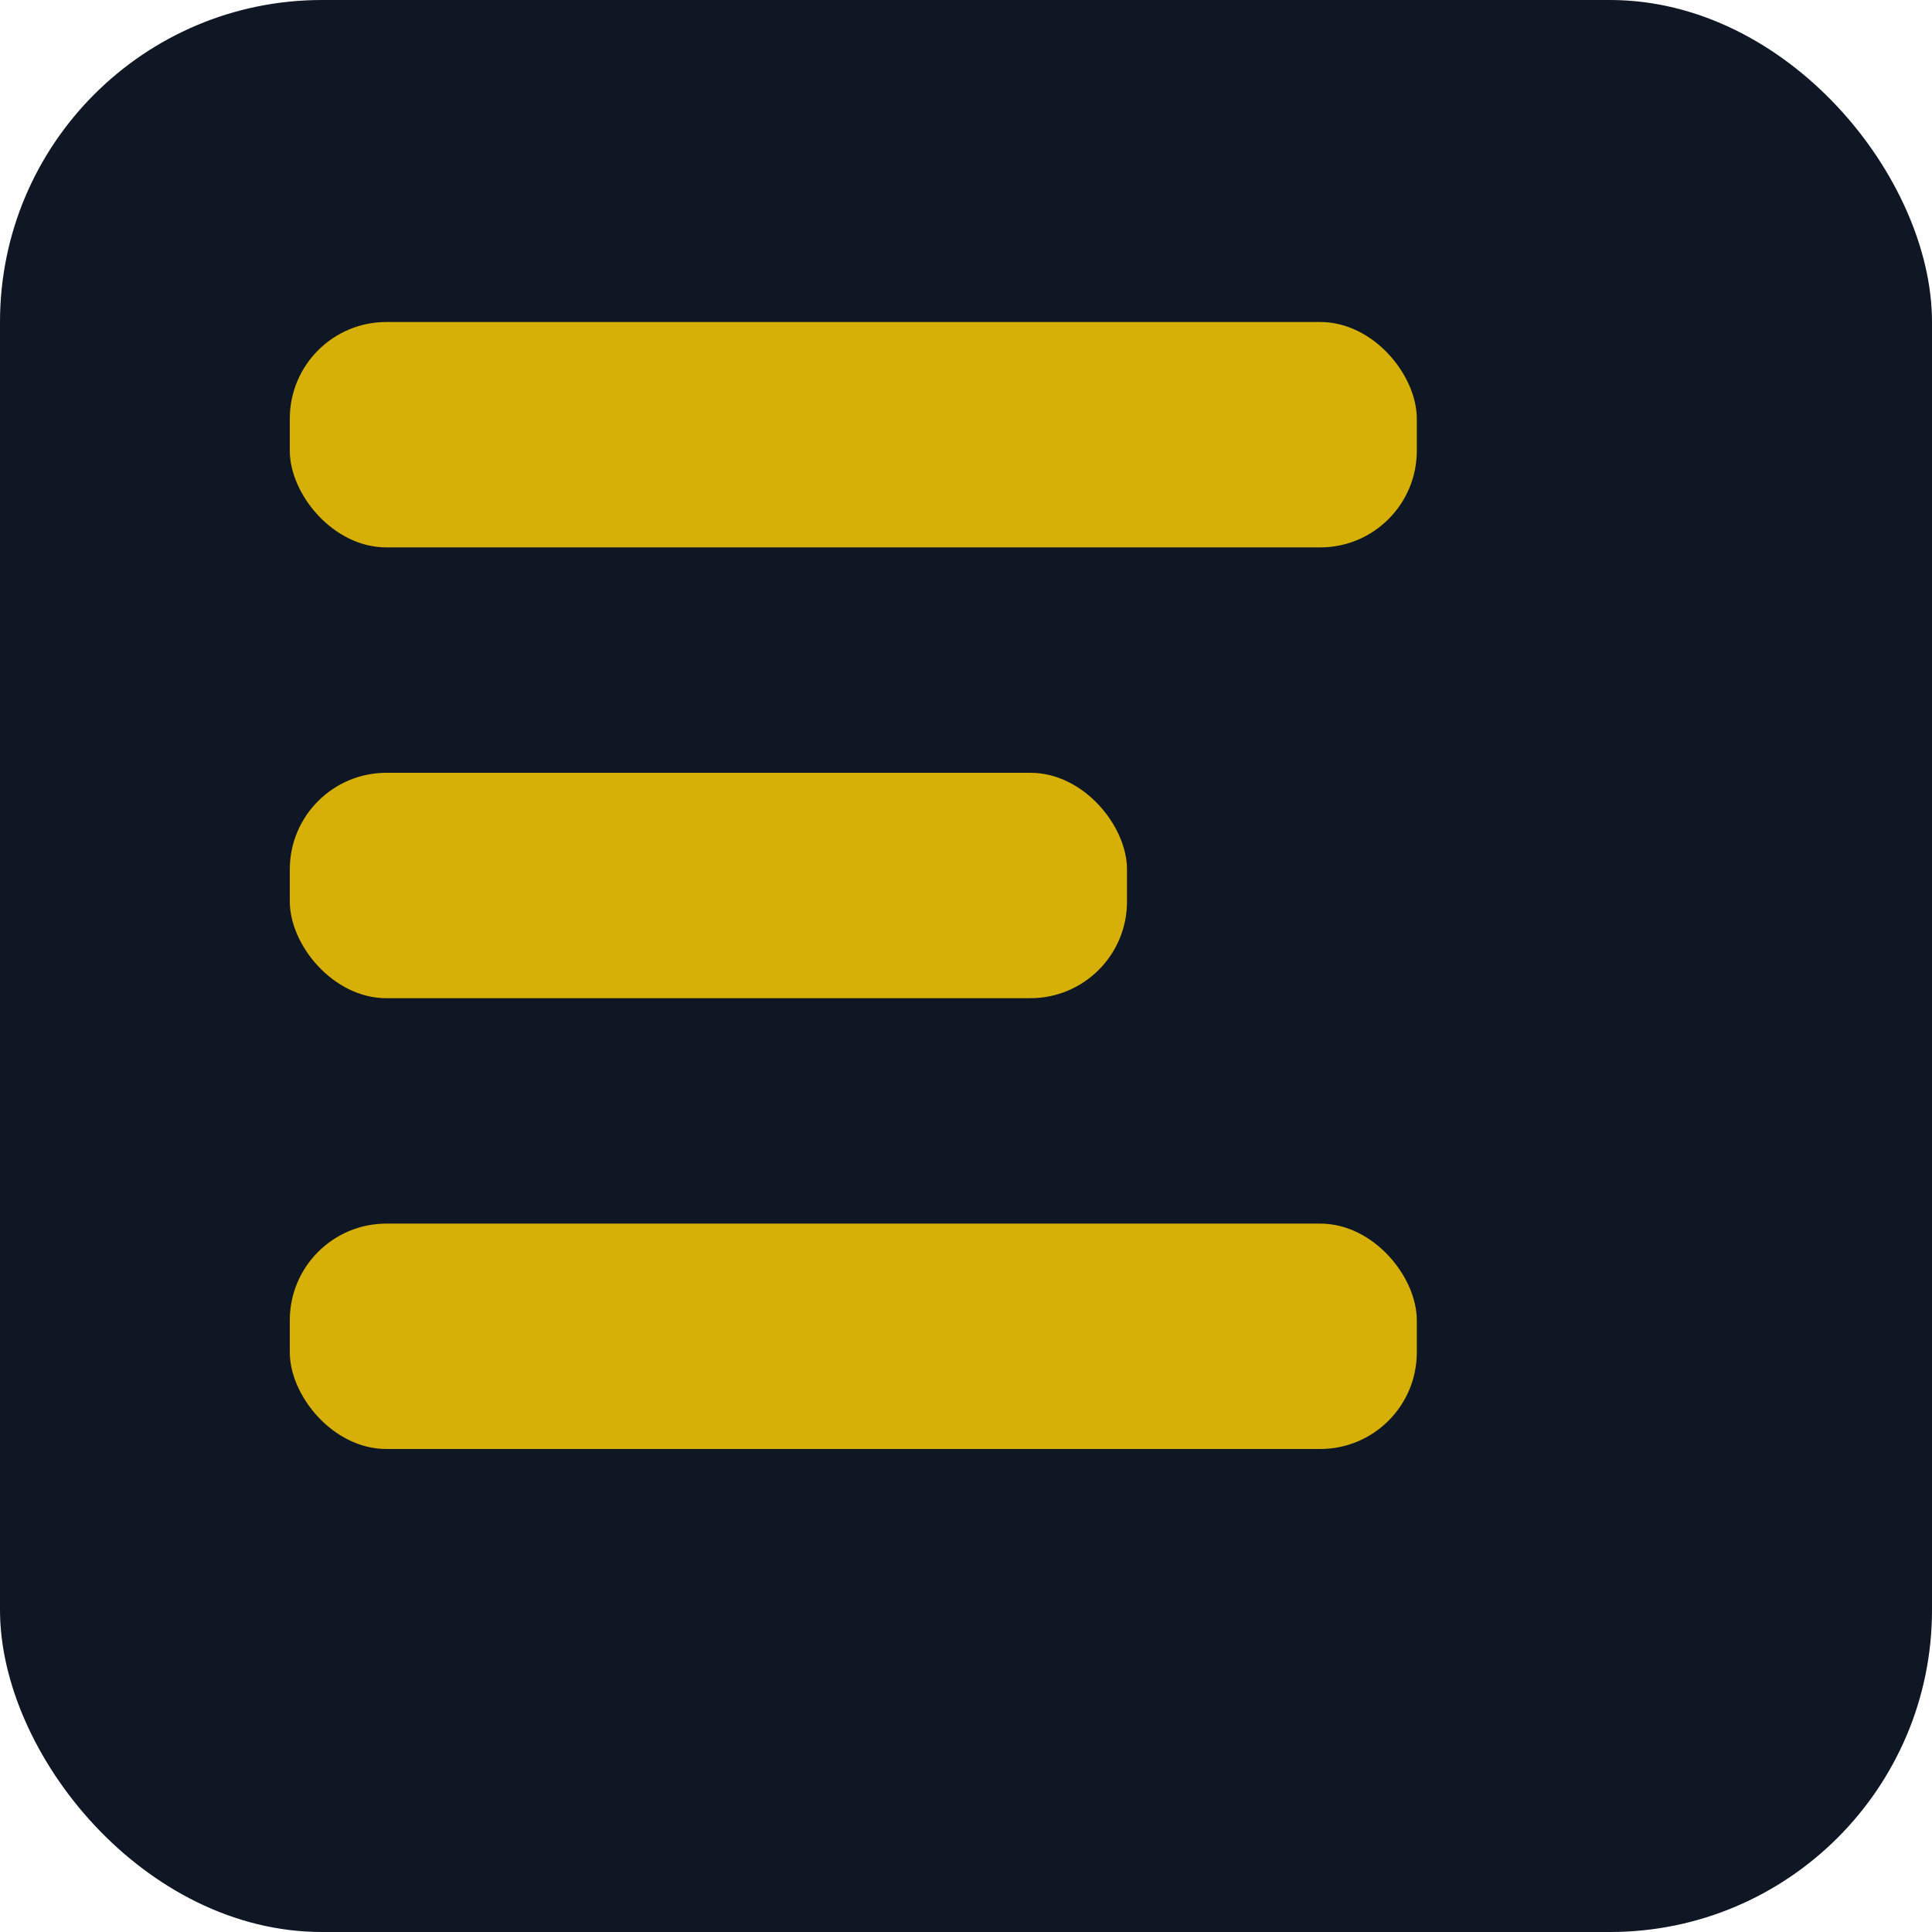<?xml version="1.0" encoding="UTF-8"?>
<!-- Modern 'E' logo for Eva package - simple, single-color SVG -->
<svg xmlns="http://www.w3.org/2000/svg" viewBox="0 0 120 120" width="512" height="512">
  <defs>
    <linearGradient id="g" x1="0" x2="1">
      <stop offset="0%" stop-color="#d6b006" />
      <stop offset="100%" stop-color="#d6b006" />
    </linearGradient>
  </defs>
  <rect width="120" height="120" rx="20" fill="#0f1724" />
  <g transform="translate(18,20)">
    <!-- stylized E built from three bars with rounded caps -->
    <rect x="0" y="0" width="70" height="14" rx="6" fill="url(#g)" />
    <rect x="0" y="28" width="52" height="14" rx="6" fill="url(#g)" />
    <rect x="0" y="56" width="70" height="14" rx="6" fill="url(#g)" />
  </g>
</svg>
